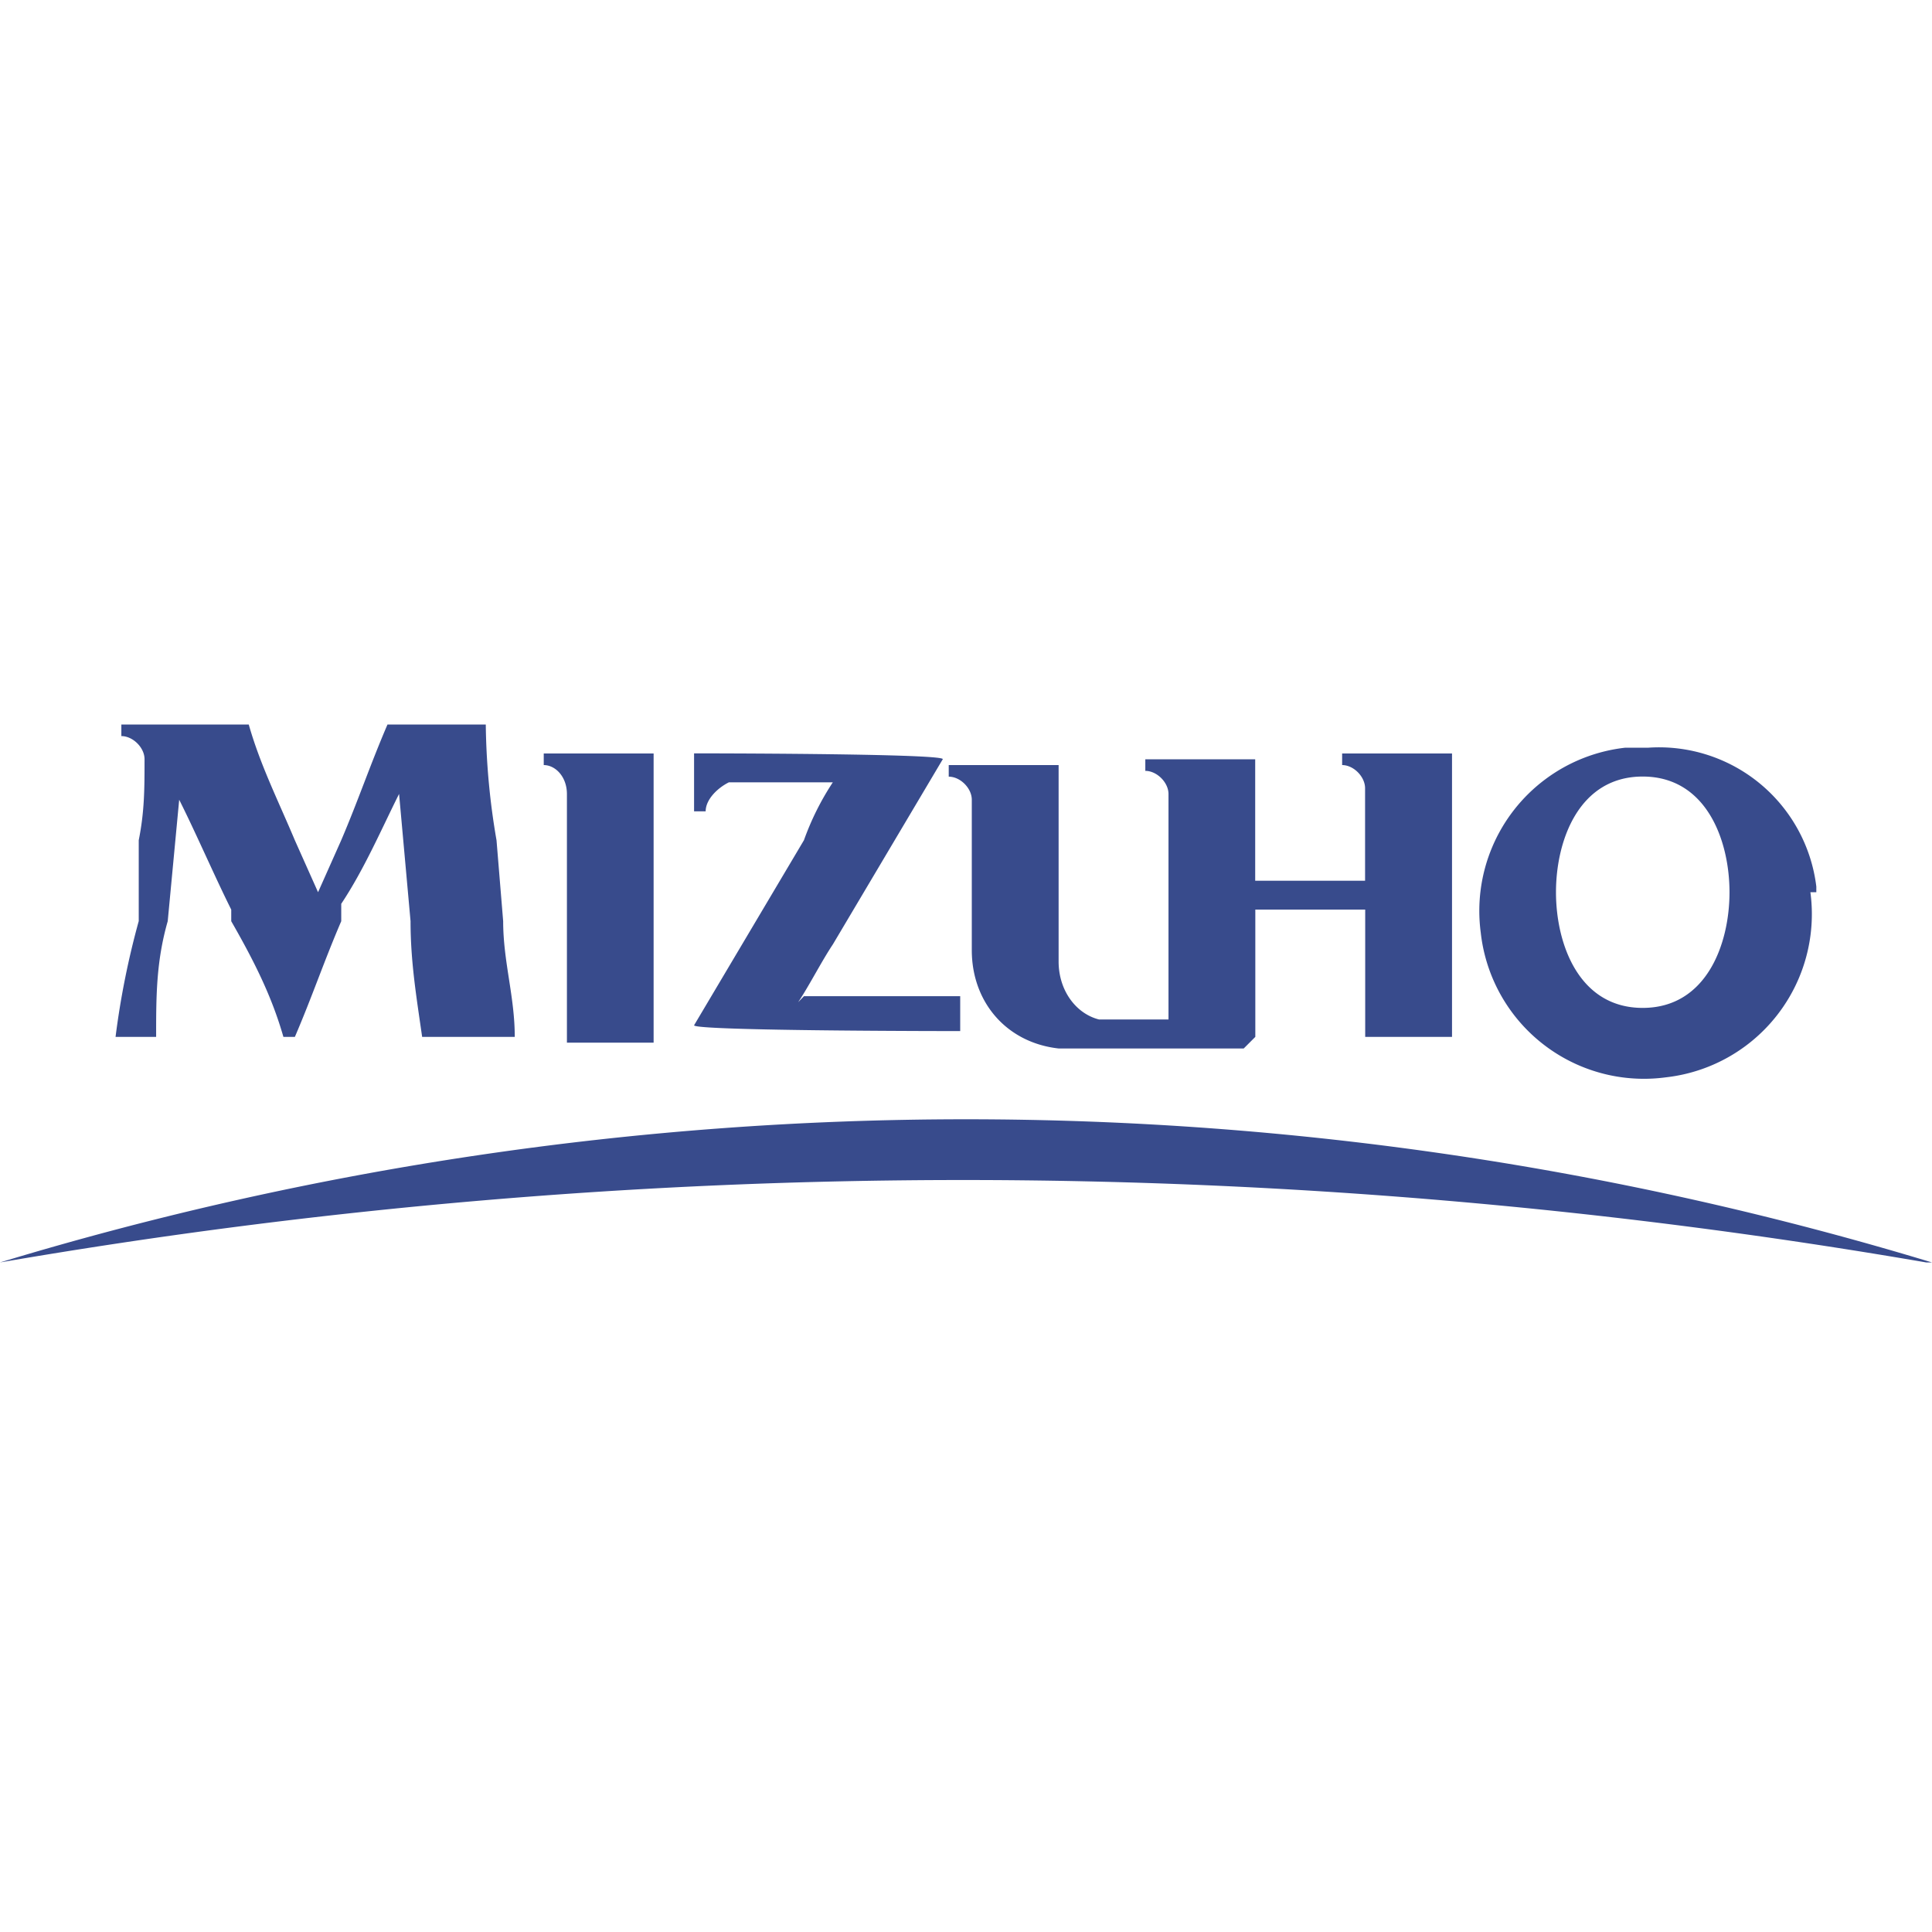 <svg width="16" height="16" fill="none" xmlns="http://www.w3.org/2000/svg"><path d="M3.209 6c-.144.335-.24.623-.383.958l-.192.431-.192-.43C2.3 6.622 2.155 6.334 2.06 6H1.005v.096c.096 0 .192.096.192.191 0 .24 0 .432-.048.671v.67a6.782 6.782 0 00-.192.959h.336c0-.335 0-.623.096-.958l.095-1.006c.144.287.288.623.431.91v.096c.192.335.336.623.432.958h.095c.144-.335.24-.623.384-.958v-.144c.191-.287.335-.623.479-.91L3.4 7.629c0 .335.048.623.096.958h.767c0-.335-.096-.623-.096-.958l-.055-.67A5.991 5.991 0 014.023 6H3.21zM6.61 8.3c.096-.145.192-.336.288-.48l.91-1.533c0-.048-2.06-.048-2.06-.048v.48h.096c0-.097.096-.192.192-.24h.861a2.238 2.238 0 00-.239.479l-.91 1.533c0 .048 2.204.048 2.204.048V8.25H6.658M10.396 8.587V7.533h.91V8.587h.719V6.718 6.24h-.91v.096c.095 0 .19.096.19.192v.766h-.91v-.527-.479h-.91v.096c.096 0 .192.096.192.192V8.443h-.575c-.191-.048-.335-.24-.335-.48V6.815v-.479h-.91v.096c.096 0 .191.096.191.191v1.246c0 .431.288.766.719.814H10.3M14.993 7.39a1.36 1.36 0 01-1.197 1.532 1.36 1.36 0 01-1.533-1.198 1.36 1.36 0 011.198-1.532h.191a1.312 1.312 0 011.39 1.15v.047h-.049zm-.67 0c0-.432-.192-.959-.719-.959-.527 0-.718.527-.718.958 0 .431.191.958.718.958.527 0 .719-.527.719-.958zM5.413 6.718V6.24h-.91v.096c.096 0 .192.096.192.24v2.059h.718V6.766M15.952 10.455a46.94 46.94 0 00-15.952 0 27.583 27.583 0 0116 0" fill="#384B8C"/></svg>